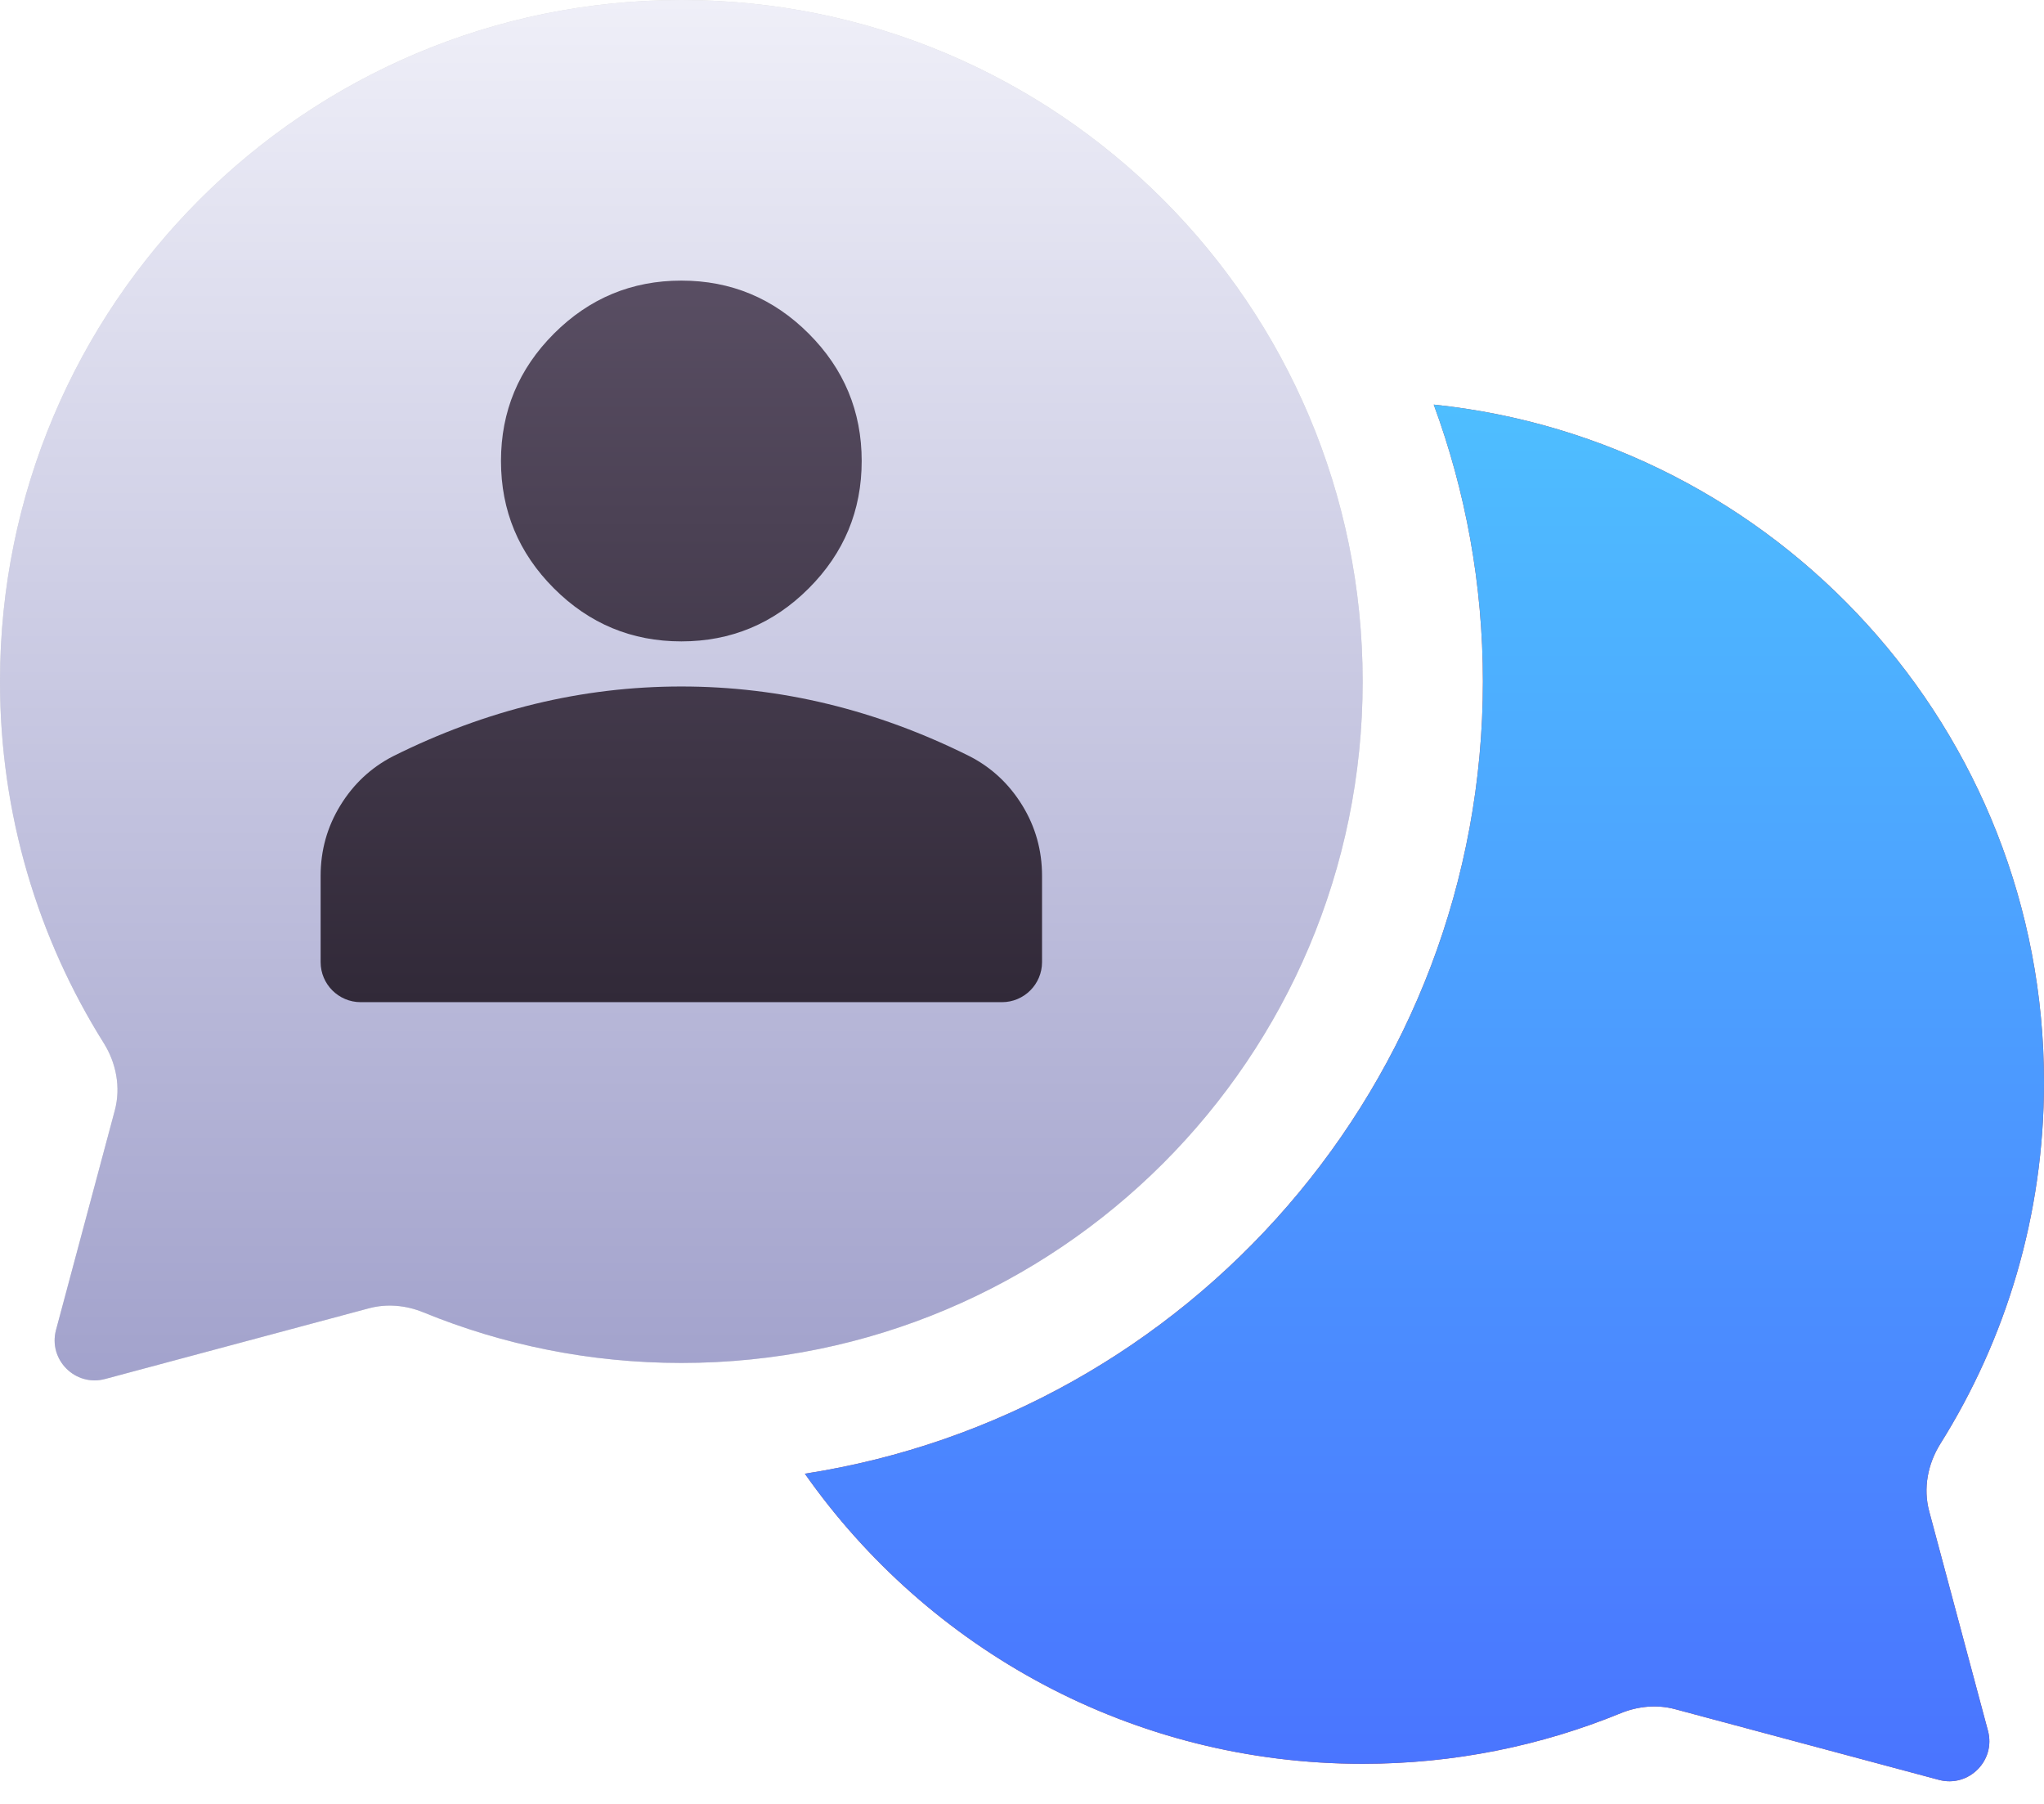 <svg width="51" height="45" viewBox="0 0 51 45" fill="none" xmlns="http://www.w3.org/2000/svg">
<path d="M35.773 10.093C44.329 10.98 51 18.21 51 27C51 30.313 50.052 33.404 48.413 36.018C48.098 36.521 47.982 37.13 48.136 37.703L49.602 43.176C49.801 43.919 49.12 44.6 48.377 44.4L41.796 42.637C41.345 42.516 40.868 42.562 40.437 42.738C38.451 43.551 36.278 44 34 44C28.244 44 23.158 41.139 20.082 36.763C29.664 35.28 37 26.997 37 17C37 14.572 36.566 12.246 35.773 10.093Z" fill="#B34A4A"/>
<path d="M35.773 10.093C44.329 10.98 51 18.21 51 27C51 30.313 50.052 33.404 48.413 36.018C48.098 36.521 47.982 37.13 48.136 37.703L49.602 43.176C49.801 43.919 49.12 44.6 48.377 44.4L41.796 42.637C41.345 42.516 40.868 42.562 40.437 42.738C38.451 43.551 36.278 44 34 44C28.244 44 23.158 41.139 20.082 36.763C29.664 35.28 37 26.997 37 17C37 14.572 36.566 12.246 35.773 10.093Z" fill="url(#paint0_linear_8339_13820)"/>
<path d="M17 0C26.389 0 34 7.611 34 17C34 26.389 26.389 34 17 34C14.722 34 12.549 33.551 10.564 32.738C10.132 32.561 9.655 32.516 9.204 32.637L2.623 34.4C1.879 34.6 1.199 33.919 1.398 33.176L2.864 27.703C3.018 27.13 2.902 26.521 2.587 26.018C0.948 23.404 0 20.313 0 17C0 7.611 7.611 0 17 0Z" fill="#D9D9D9"/>
<path d="M17 0C26.389 0 34 7.611 34 17C34 26.389 26.389 34 17 34C14.722 34 12.549 33.551 10.564 32.738C10.132 32.561 9.655 32.516 9.204 32.637L2.623 34.4C1.879 34.6 1.199 33.919 1.398 33.176L2.864 27.703C3.018 27.13 2.902 26.521 2.587 26.018C0.948 23.404 0 20.313 0 17C0 7.611 7.611 0 17 0Z" fill="url(#paint1_linear_8339_13820)"/>
<path d="M17 16C15.762 16 14.703 15.559 13.822 14.678C12.941 13.797 12.5 12.738 12.5 11.5C12.5 10.262 12.941 9.203 13.822 8.322C14.703 7.441 15.762 7 17 7C18.238 7 19.297 7.441 20.178 8.322C21.059 9.203 21.5 10.262 21.5 11.5C21.5 12.738 21.059 13.797 20.178 14.678C19.297 15.559 18.238 16 17 16ZM9 25C8.448 25 8 24.552 8 24V21.85C8 21.212 8.164 20.627 8.492 20.092C8.82 19.558 9.256 19.15 9.8 18.869C10.963 18.288 12.144 17.852 13.344 17.561C14.544 17.27 15.762 17.125 17 17.125C18.238 17.125 19.456 17.27 20.656 17.561C21.856 17.852 23.038 18.288 24.2 18.869C24.744 19.15 25.18 19.558 25.508 20.092C25.836 20.627 26 21.212 26 21.85V24C26 24.552 25.552 25 25 25H9Z" fill="url(#paint2_linear_8339_13820)"/>
<defs>
<linearGradient id="paint0_linear_8339_13820" x1="35.541" y1="10.093" x2="35.541" y2="44.435" gradientUnits="userSpaceOnUse">
<stop stop-color="#4EBEFF"/>
<stop offset="1" stop-color="#4A74FF"/>
</linearGradient>
<linearGradient id="paint1_linear_8339_13820" x1="17" y1="0" x2="17" y2="34.435" gradientUnits="userSpaceOnUse">
<stop stop-color="#EFEFF8"/>
<stop offset="1" stop-color="#A2A2CC"/>
</linearGradient>
<linearGradient id="paint2_linear_8339_13820" x1="17" y1="7" x2="17" y2="25" gradientUnits="userSpaceOnUse">
<stop stop-color="#594E63"/>
<stop offset="1" stop-color="#312938"/>
</linearGradient>
</defs>
</svg>
